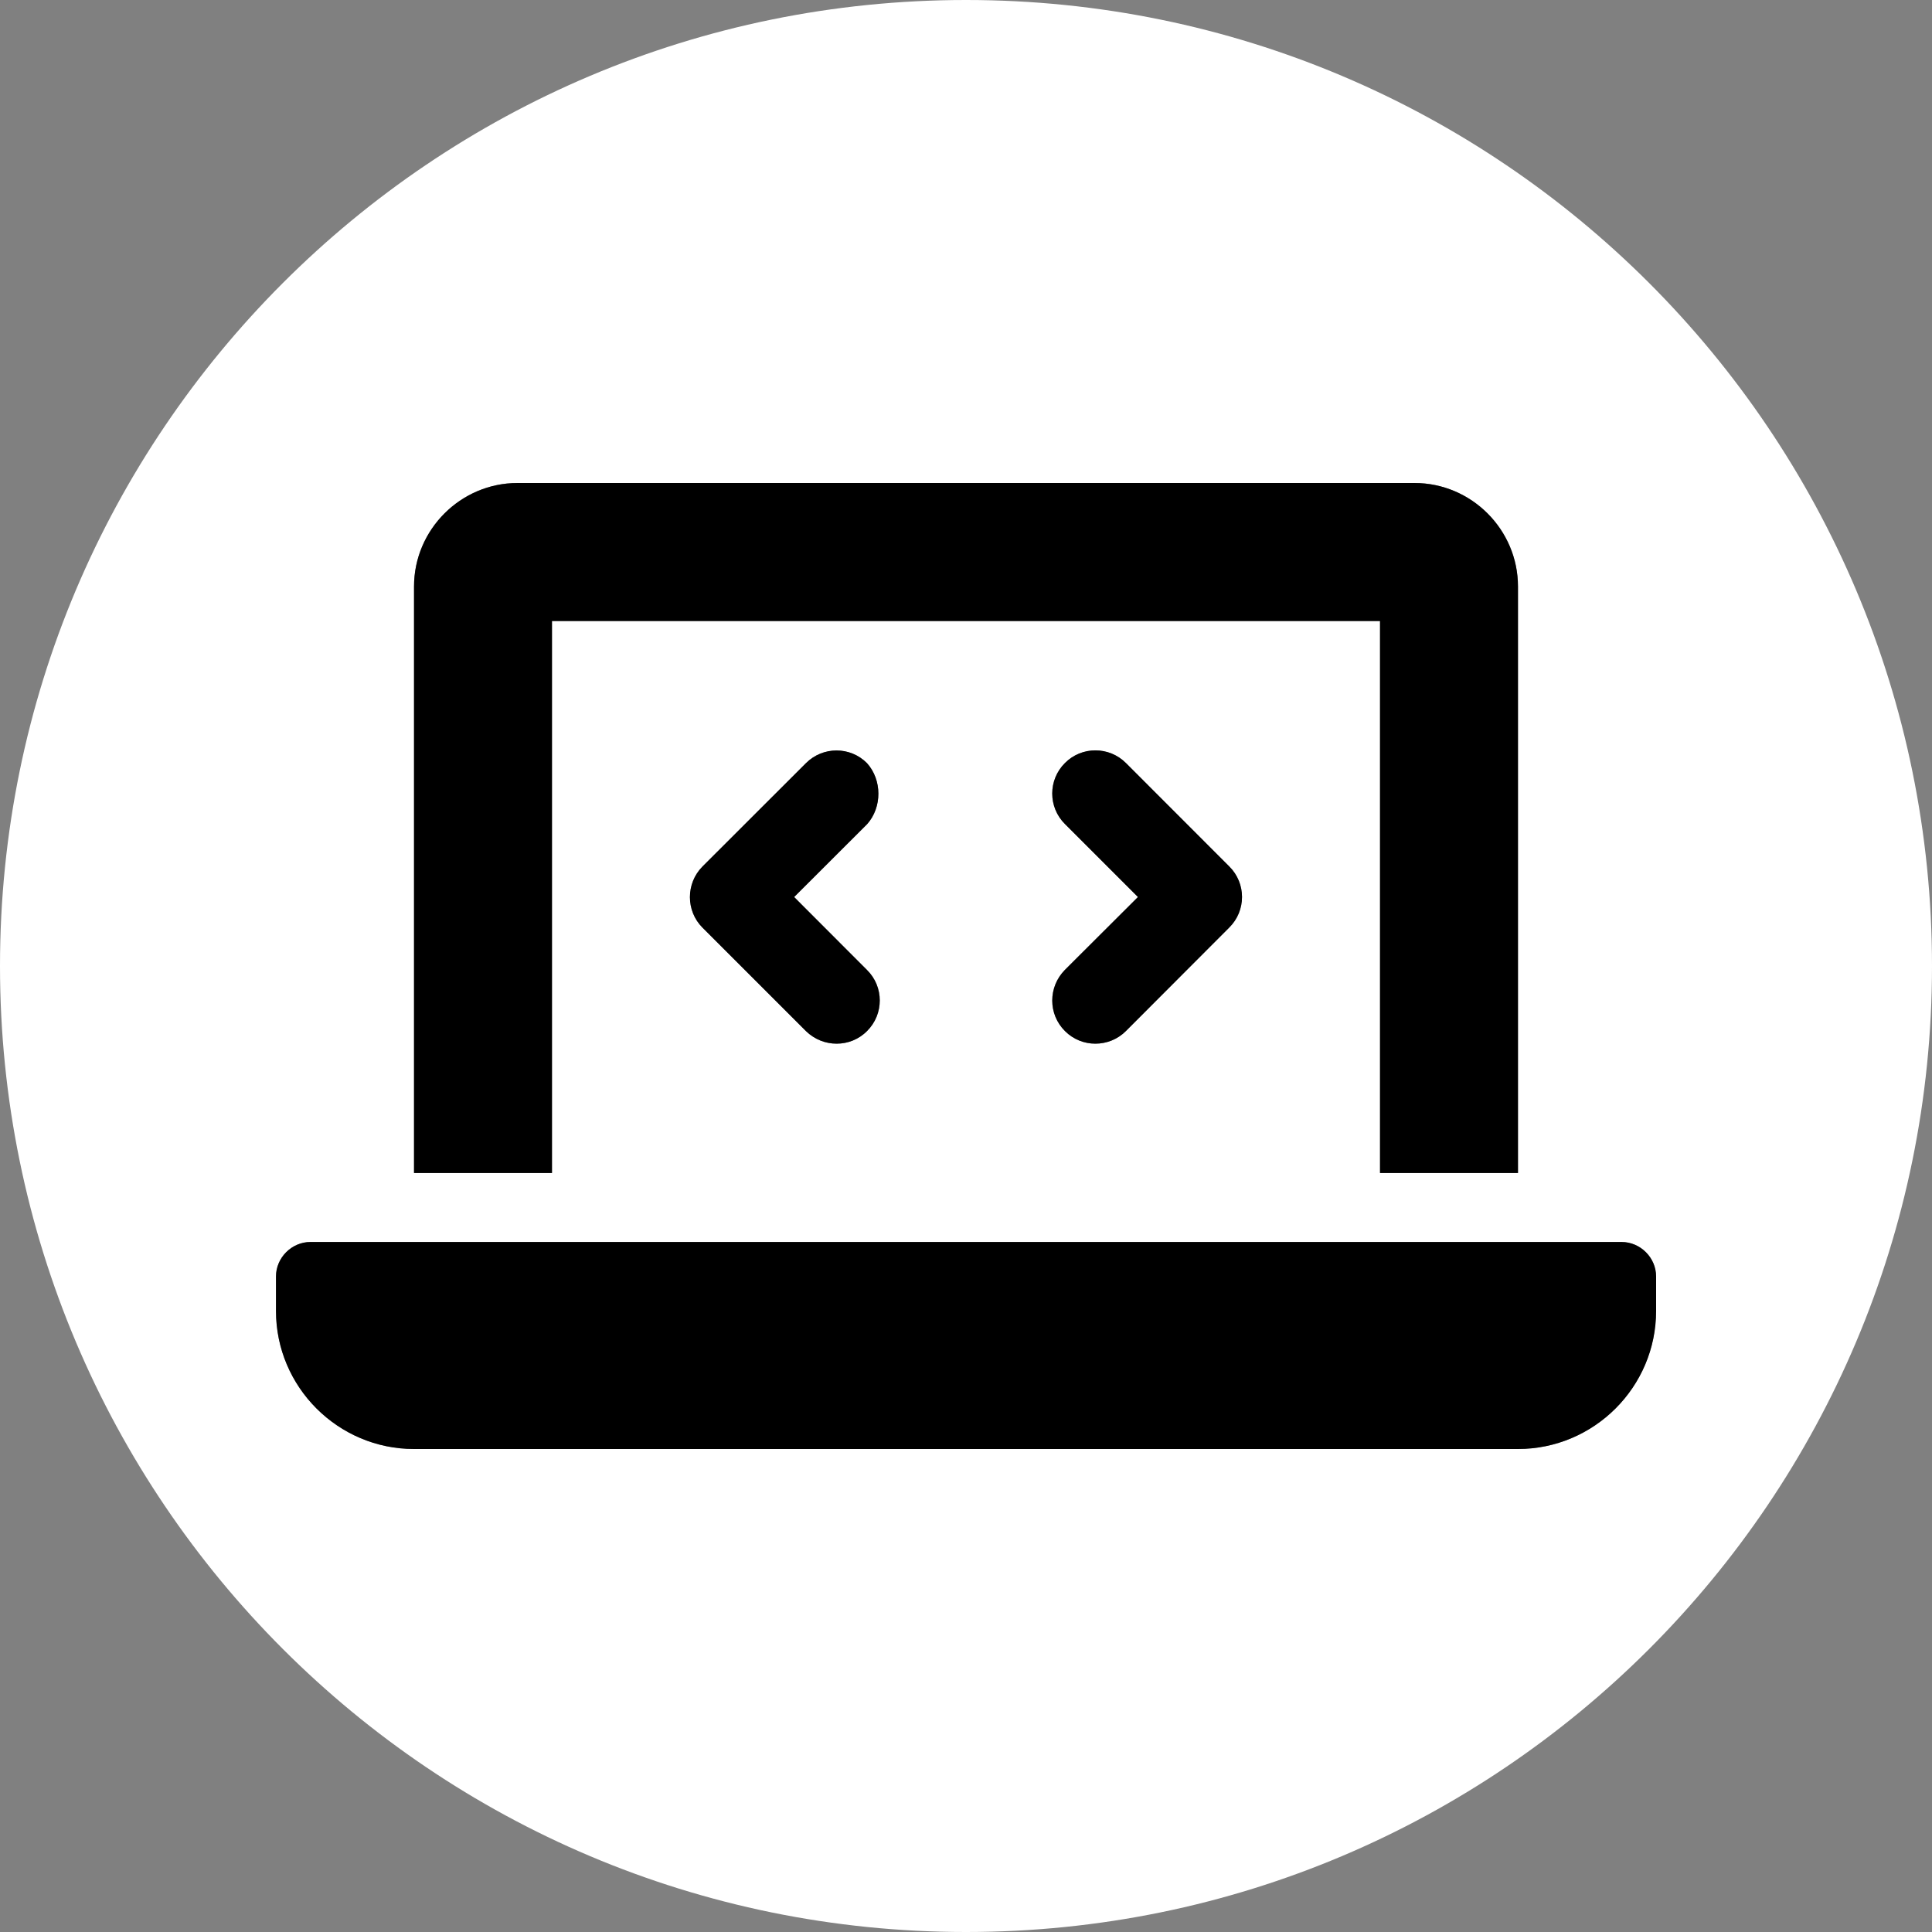 <?xml version="1.0" encoding="utf-8"?>
<svg width="100%" height="100%" viewBox="0 0 20 20" version="1.1" style="fill-rule:evenodd;clip-rule:evenodd;stroke-linejoin:round;stroke-miterlimit:2;" xmlns="http://www.w3.org/2000/svg">
  <rect x="0" y="0" width="20" height="20" fill="#808080" stroke="none"/>
  <defs/>
  <path d="M20,10C20,15.523 15.523,20 10,20C4.477,20 0,15.523 0,10C0,4.477 4.477,0 10,0C15.523,0 20,4.477 20,10ZM5.714,6.429L14.286,6.429L14.286,12.143L15.714,12.143L15.714,6.071C15.714,5.483 15.232,5 14.643,5L5.357,5C4.769,5 4.286,5.483 4.286,6.071L4.286,12.143L5.714,12.143L5.714,6.429ZM16.786,12.857L3.214,12.857C3.019,12.857 2.857,13.02 2.857,13.214L2.857,13.571C2.857,14.358 3.499,15 4.286,15L15.714,15C16.501,15 17.143,14.358 17.143,13.571L17.143,13.214C17.143,13.02 16.982,12.857 16.786,12.857ZM11.025,10.674C11.112,10.761 11.225,10.804 11.339,10.804C11.453,10.804 11.568,10.761 11.655,10.673L12.726,9.601C12.901,9.427 12.901,9.144 12.726,8.97L11.655,7.899C11.481,7.724 11.197,7.724 11.024,7.899C10.849,8.073 10.849,8.356 11.024,8.53L11.78,9.286L11.024,10.04C10.849,10.217 10.849,10.5 11.025,10.674ZM8.975,7.9C8.801,7.725 8.519,7.725 8.344,7.9L7.272,8.971C7.099,9.145 7.099,9.429 7.272,9.602L8.344,10.674C8.433,10.761 8.546,10.804 8.661,10.804C8.775,10.804 8.889,10.761 8.976,10.673C9.151,10.499 9.151,10.215 8.976,10.042L8.221,9.286L8.977,8.531C9.132,8.357 9.132,8.074 8.975,7.9Z" style="fill:white;fill-rule:nonzero;"/>
  <path d="M 5.357 5 L 14.643 5 C 15.232 5 15.714 5.483 15.714 6.071 L 15.714 12.143 L 14.286 12.143 L 14.286 6.429 L 5.714 6.429 L 5.714 12.143 L 4.286 12.143 L 4.286 6.071 C 4.286 5.483 4.769 5 5.357 5 Z M 15.714 15 L 4.286 15 C 3.499 15 2.857 14.358 2.857 13.571 L 2.857 13.214 C 2.857 13.02 3.019 12.857 3.214 12.857 L 16.786 12.857 C 16.982 12.857 17.144 13.02 17.144 13.214 L 17.144 13.571 C 17.144 14.358 16.501 15 15.714 15 Z M 8.975 7.9 C 9.132 8.074 9.132 8.357 8.977 8.531 L 8.221 9.286 L 8.976 10.042 C 9.151 10.215 9.151 10.499 8.976 10.673 C 8.889 10.761 8.775 10.804 8.661 10.804 C 8.546 10.804 8.433 10.761 8.343 10.674 L 7.271 9.602 C 7.099 9.429 7.099 9.145 7.271 8.971 L 8.343 7.9 C 8.519 7.725 8.801 7.725 8.975 7.9 Z M 11.025 10.674 C 10.849 10.5 10.849 10.217 11.024 10.04 L 11.78 9.286 L 11.024 8.53 C 10.849 8.356 10.849 8.073 11.024 7.899 C 11.197 7.724 11.481 7.724 11.656 7.899 L 12.726 8.97 C 12.901 9.144 12.901 9.427 12.726 9.601 L 11.656 10.673 C 11.568 10.761 11.453 10.804 11.339 10.804 C 11.225 10.804 11.112 10.761 11.025 10.674 Z"/>
</svg>